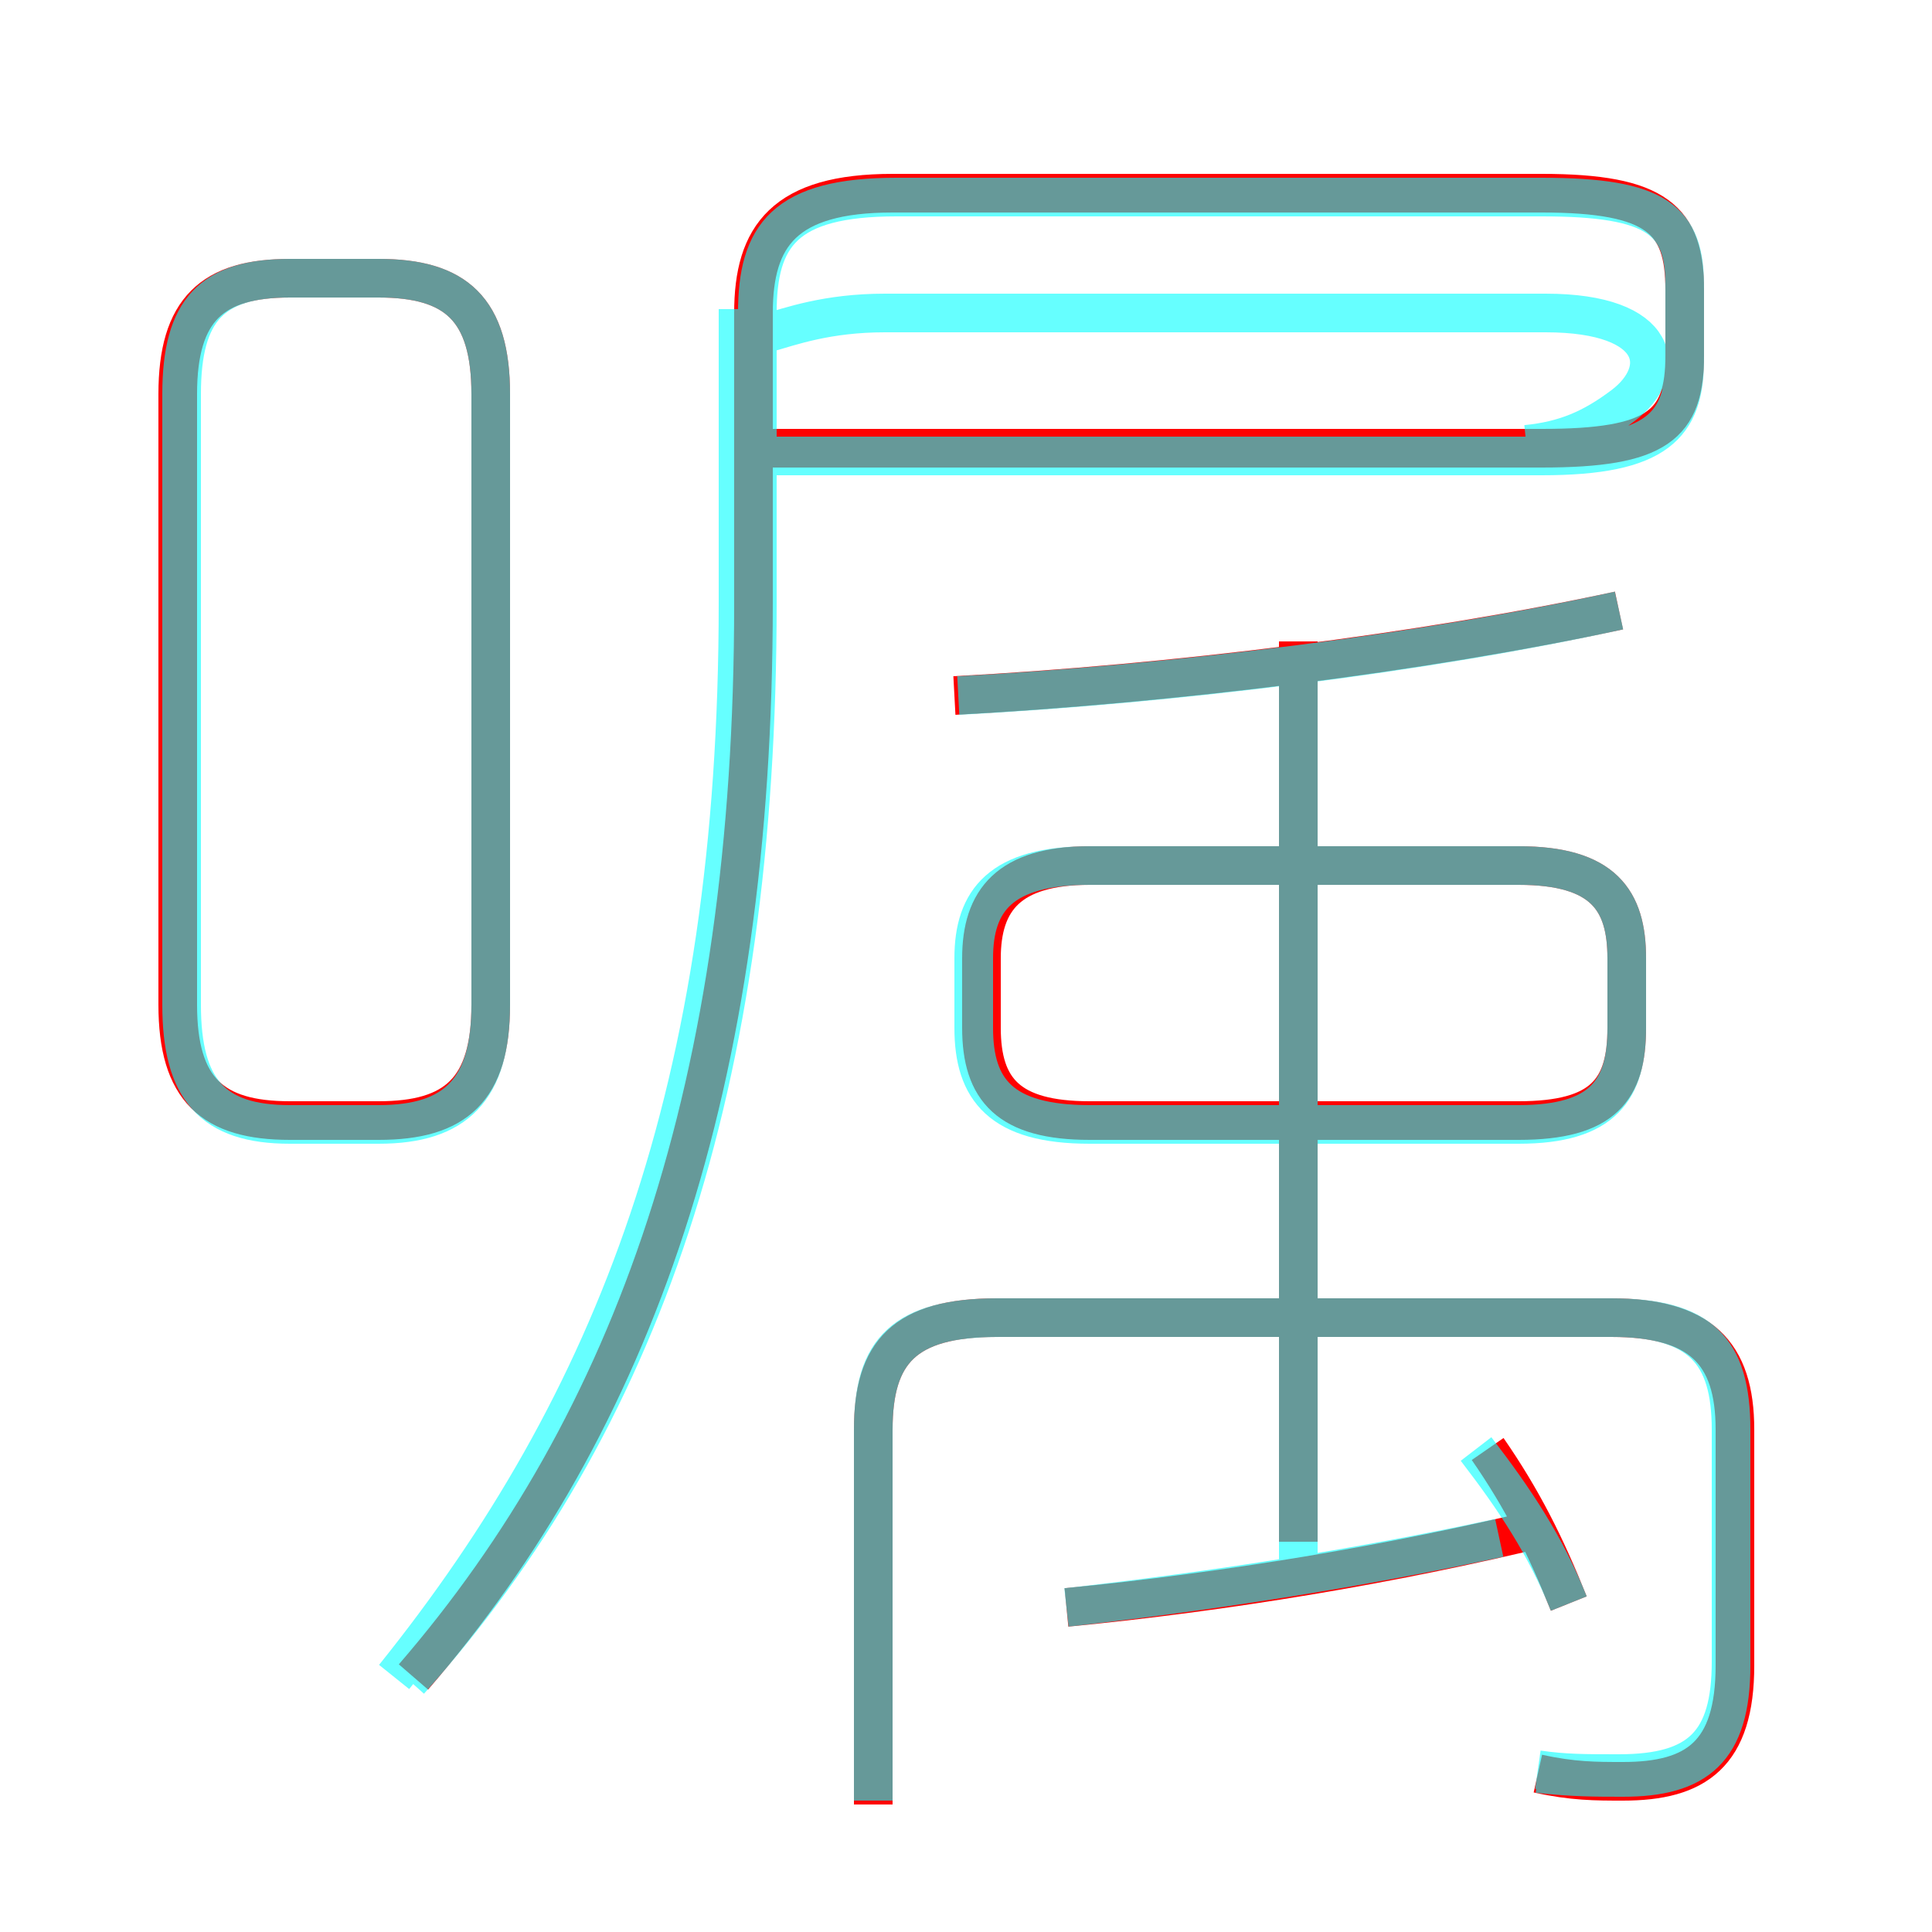 <?xml version='1.0' encoding='utf8'?>
<svg viewBox="0.0 -6.0 50.0 50.0" version="1.1" xmlns="http://www.w3.org/2000/svg">
<rect x="0.0" y="-6.0" width="50.0" height="50.0" fill="#333333" stroke="none"/>
<rect x="-1000" y="-1000" width="2000" height="2000" stroke="white" fill="white"/>
<g style="fill:none;stroke:rgba(255, 0, 0, 1);  stroke-width:1"><path d="M 10.7 -0.6 C 16.4 -7.2 19.5 -15.9 19.5 -28.4 L 19.5 -35.9 C 19.5 -37.9 20.3 -39.0 23.1 -39.0 L 39.9 -39.0 C 42.9 -39.0 43.6 -38.3 43.6 -36.5 L 43.6 -34.8 C 43.6 -33.0 42.9 -32.4 39.9 -32.4 L 19.7 -32.4 M 7.5 -15.0 L 9.8 -15.0 C 11.8 -15.0 12.7 -15.8 12.7 -18.0 L 12.7 -33.8 C 12.7 -36.0 11.8 -36.8 9.8 -36.8 L 7.5 -36.8 C 5.5 -36.8 4.6 -36.0 4.6 -33.8 L 4.6 -18.0 C 4.6 -15.8 5.5 -15.0 7.5 -15.0 Z M 27.6 -2.4 C 31.7 -2.8 36.0 -3.5 40.1 -4.5 M 39.8 1.9 C 40.7 2.1 41.3 2.1 42.0 2.1 C 43.9 2.1 44.9 1.4 44.9 -0.9 L 44.9 -7.0 C 44.9 -9.0 44.0 -9.9 41.7 -9.9 L 25.8 -9.9 C 23.4 -9.9 22.6 -9.0 22.6 -7.0 L 22.6 2.7 M 40.6 -2.5 C 40.0 -4.0 39.4 -5.2 38.5 -6.5 M 33.6 -4.1 L 33.6 -27.4 M 28.2 -15.0 L 39.3 -15.0 C 41.5 -15.0 42.1 -15.8 42.1 -17.4 L 42.1 -19.2 C 42.1 -20.7 41.5 -21.6 39.3 -21.6 L 28.2 -21.6 C 26.1 -21.6 25.4 -20.7 25.4 -19.2 L 25.4 -17.4 C 25.4 -15.8 26.1 -15.0 28.2 -15.0 Z M 24.7 -26.0 C 30.3 -26.3 36.8 -27.1 41.9 -28.2" transform="translate(0.0 38.0)" />
</g>
<g style="fill:none;stroke:rgba(0, 255, 255, 0.6);  stroke-width:1">
<path d="M 10.6 -0.5 C 16.6 -7.2 19.6 -15.9 19.6 -28.4 L 19.6 -35.9 C 19.6 -37.9 20.3 -38.9 23.2 -38.9 L 39.9 -38.9 C 42.9 -38.9 43.6 -38.3 43.6 -36.6 L 43.6 -34.7 C 43.6 -33.0 42.9 -32.2 39.9 -32.2 L 20.1 -32.2 M 12.7 -18.0 L 12.7 -33.8 C 12.7 -36.0 11.8 -36.8 9.8 -36.8 L 7.5 -36.8 C 5.5 -36.8 4.7 -36.0 4.7 -33.8 L 4.7 -18.0 C 4.7 -15.8 5.5 -14.9 7.5 -14.9 L 9.8 -14.9 C 11.8 -14.9 12.7 -15.8 12.7 -18.0 Z M 27.6 -2.4 C 31.2 -2.8 35.1 -3.4 38.8 -4.2 M 22.6 2.6 L 22.6 -7.0 C 22.6 -9.0 23.4 -9.9 25.8 -9.9 L 41.7 -9.9 C 44.0 -9.9 44.8 -9.0 44.8 -7.0 L 44.8 -1.0 C 44.8 1.1 44.0 1.9 41.9 1.9 C 41.0 1.9 40.5 1.9 39.8 1.8 M 40.6 -2.5 C 40.0 -4.0 39.2 -5.2 38.2 -6.5 M 33.6 -3.2 L 33.6 -26.4 M 39.8 1.9 C 40.7 2.0 41.3 2.0 42.0 2.0 C 43.9 2.0 44.8 1.3 44.8 -0.9 L 44.8 -7.0 C 44.8 -9.1 44.0 -9.9 41.7 -9.9 L 25.9 -9.9 C 23.4 -9.9 22.6 -9.1 22.6 -7.0 L 22.6 -1.0 M 28.2 -14.9 L 39.3 -14.9 C 41.5 -14.9 42.1 -15.8 42.1 -17.4 L 42.1 -19.2 C 42.1 -20.7 41.5 -21.6 39.3 -21.6 L 28.2 -21.6 C 25.9 -21.6 25.2 -20.7 25.2 -19.2 L 25.2 -17.4 C 25.2 -15.8 25.9 -14.9 28.2 -14.9 Z M 24.8 -26.0 C 30.4 -26.3 36.9 -27.1 41.9 -28.2 M 39.5 -32.5 C 40.5 -32.6 41.2 -32.9 42.0 -33.5 C 43.2 -34.4 43.0 -35.9 40.0 -35.9 L 22.9 -35.9 C 19.9 -35.9 19.1 -34.5 19.1 -36.0 L 19.1 -28.4 C 19.1 -15.8 15.9 -7.7 10.2 -0.6" transform="translate(0.0 38.0)" />
</g>
</svg>